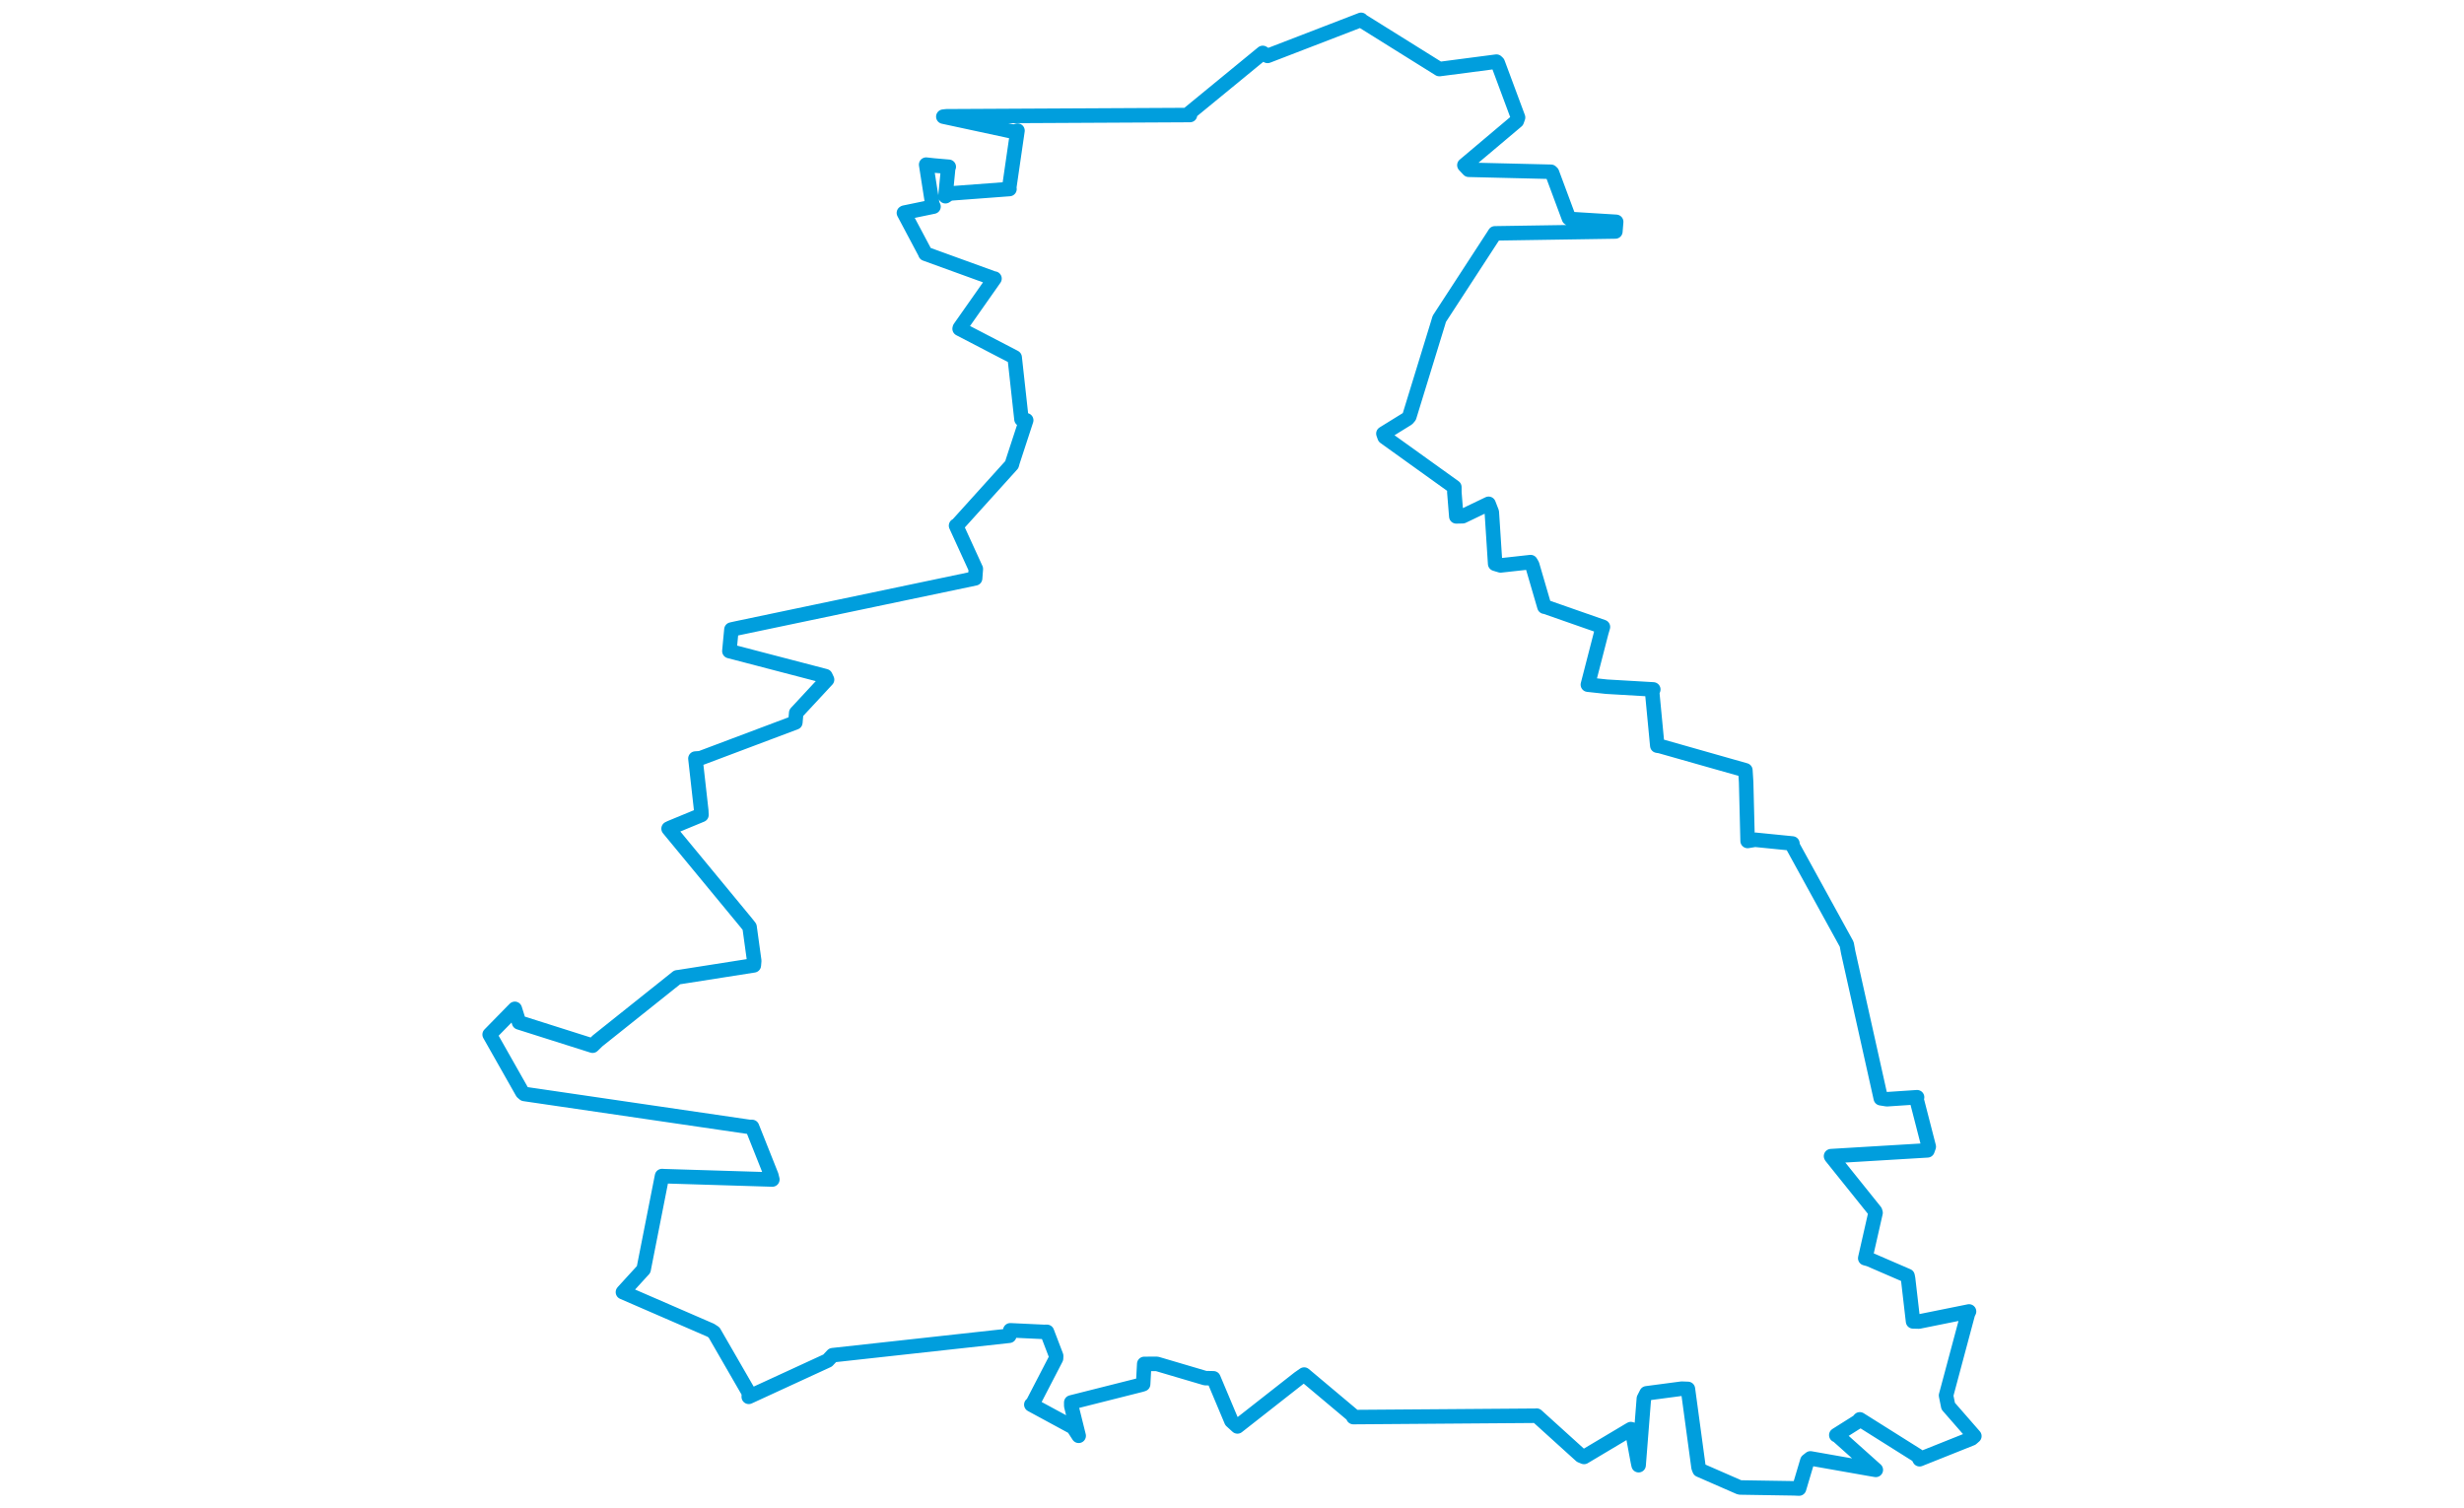 <svg viewBox="0 0 618.672 612.164" width="1000" xmlns="http://www.w3.org/2000/svg"><polygon points="8.053,419.851 21.327,443.288 22.127,443.968 113.361,457.324 114.549,457.348 122.385,477.039 122.792,478.684 78.832,477.338 78.015,477.283 70.895,513.389 70.55,515.18 62.176,524.347 62.147,524.401 97.758,539.851 99.129,540.746 113.269,565.249 113.216,566.888 145.219,552.153 147.255,549.981 218.947,542.098 219.35,539.884 233.105,540.533 234.239,540.509 237.979,550.288 237.922,551.312 228.353,569.777 227.893,570.05 244.879,579.256 247.112,582.702 244.1,570.569 244.093,569.157 272.459,562.002 273.277,561.739 273.719,553.522 278.858,553.5 298.492,559.294 301.811,559.364 309.085,576.659 311.54,578.9 336.451,559.36 338.623,557.847 358.429,574.473 358.575,575.108 432.634,574.555 432.969,574.51 450.917,590.752 452.219,591.279 471.182,579.982 471.62,580.094 474.002,592.952 474.358,594.63 476.488,567.591 477.574,565.458 491.861,563.57 494.362,563.666 498.679,595.517 499.078,596.542 515.267,603.617 515.791,603.677 537.41,604.021 539.478,604.111 542.827,592.87 544.079,591.868 568.796,596.224 570.63,596.528 555.066,582.605 554.584,582.418 563.428,576.84 564.132,576.024 587.631,590.8 588.394,592.214 609.517,583.783 610.619,582.814 600.001,570.647 599.13,566.327 608.015,533.132 608.461,532.229 588.116,536.334 585.737,536.272 583.725,518.913 583.51,517.803 567.911,511.058 566.331,510.626 570.522,492.181 570.341,491.572 552.595,469.453 552.448,469.205 591.581,466.856 592.112,465.353 587.143,446.031 587.371,445.293 575.139,446.109 572.636,445.713 559.414,386.464 558.821,383.232 536.888,343.326 536.776,342.312 521.613,340.797 518.594,341.296 517.997,317.425 517.693,312.611 483.067,302.789 481.935,302.615 479.872,280.984 480.313,279.789 461.375,278.686 453.761,277.862 459.192,256.791 459.879,254.433 436.449,246.234 436.126,246.217 431.17,229.243 430.521,228.122 418.335,229.465 416.138,228.805 414.782,207.848 413.471,204.462 402.968,209.506 400.365,209.569 399.586,199.899 399.574,197.679 371.283,177.385 370.778,175.972 380.57,169.917 381.305,169.044 392.98,131.043 393.458,129.415 415.359,95.773 416.032,94.703 464.927,93.947 465.253,90.025 447.051,88.905 446.082,88.552 439.224,70.117 438.783,69.708 405.401,68.904 403.645,67.034 424.924,49.099 425.429,47.669 417.196,25.522 416.663,25.011 393.626,28.018 393.474,28.03 361.928,8.345 361.729,8.053 323.772,22.688 321.809,21.473 292.046,45.891 292.292,46.684 193.473,47.192 192.178,47.335 220.82,53.497 222.282,53.015 218.897,76.332 219.028,76.716 194.694,78.536 193.04,79.633 194.155,68.253 194.386,67.679 188.403,67.165 185.21,66.812 187.72,82.854 188.198,83.846 176.368,86.292 176.18,86.403 184.78,102.602 184.907,102.98 212.858,113.121 212.949,113.059 198.874,133.087 198.79,133.42 220.902,144.91 221.136,145.048 223.896,170.14 225.815,170.553 220.305,187.405 219.992,188.551 197.639,213.299 197.344,213.328 205.374,230.888 205.082,234.724 108.22,255.032 106.18,255.483 105.753,259.923 105.349,264.234 144.332,274.405 144.995,275.817 132.473,289.303 132.129,293.205 93.609,307.705 91.567,307.845 93.94,328.987 94.018,330.726 81.491,335.902 80.674,336.294 112.171,374.457 113.542,376.19 115.431,389.91 115.276,391.773 84.907,396.545 84.178,396.632 51.891,422.394 49.835,424.382 20.001,414.927 18.277,409.424 8.053,419.851" stroke="#009edd" stroke-width="5.883px" fill="none" stroke-linejoin="round" vector-effect="non-scaling-stroke"></polygon></svg>